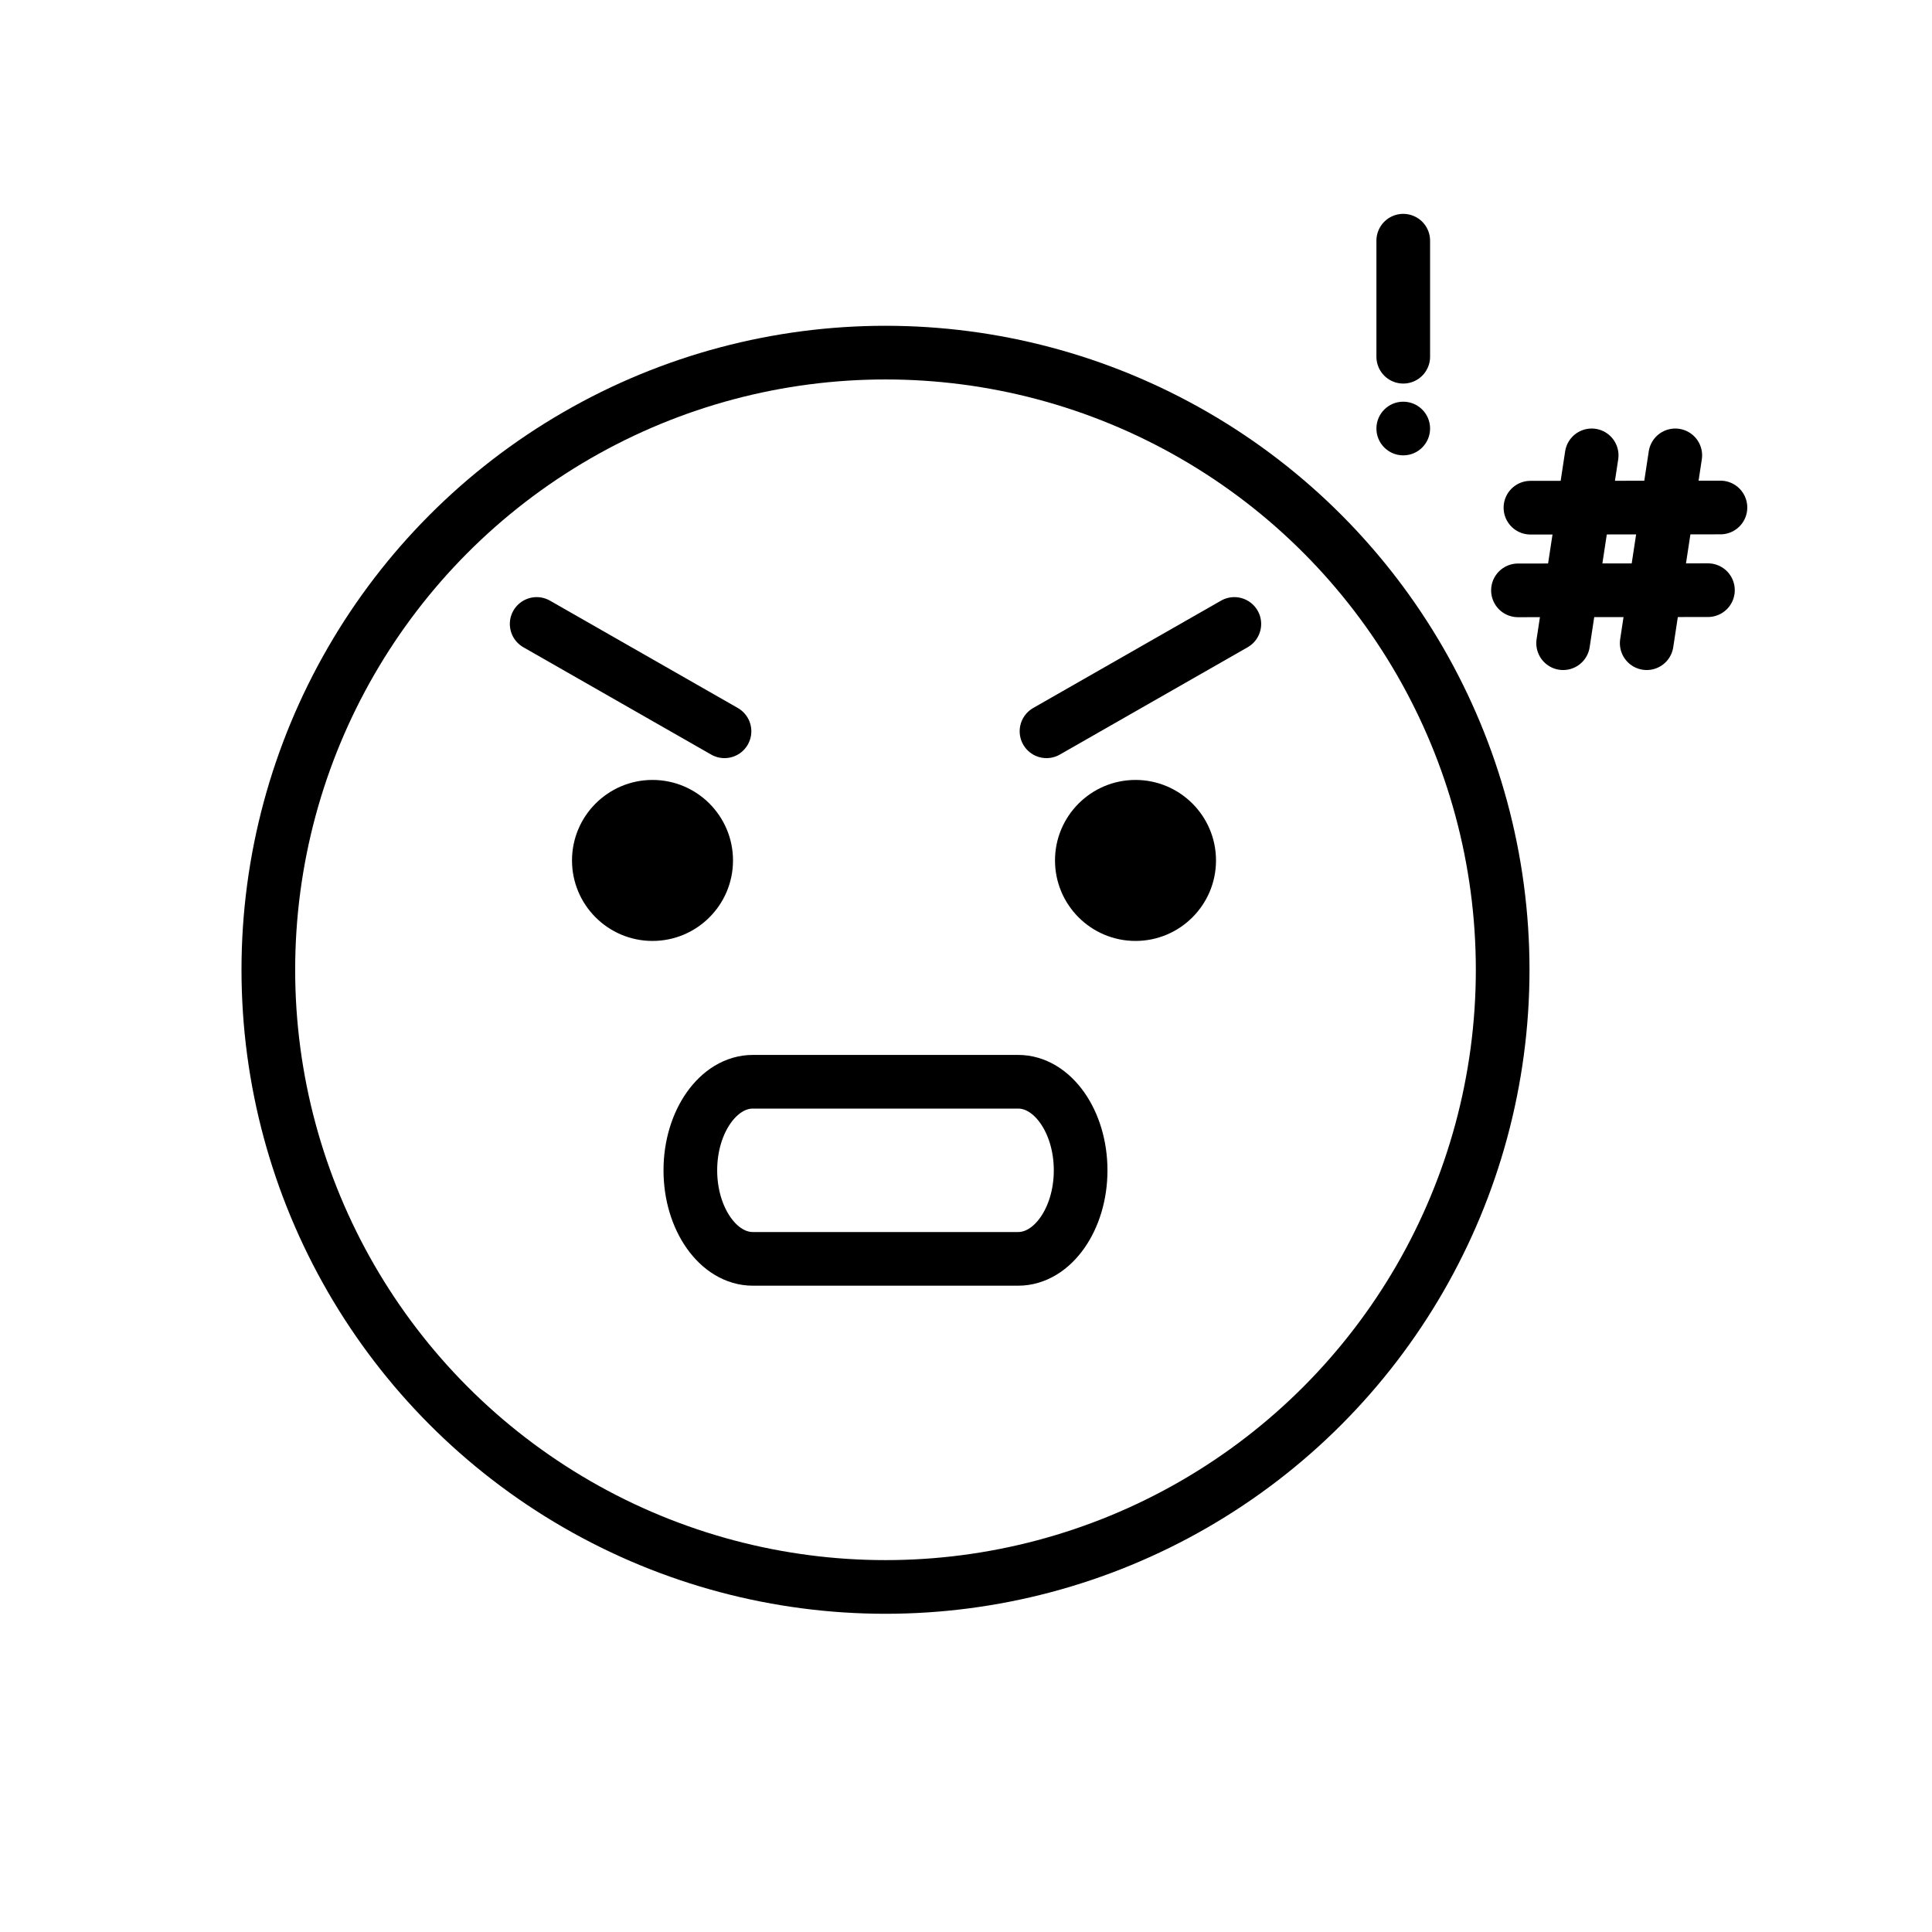 <svg id="emoji" xmlns="http://www.w3.org/2000/svg" viewBox="0 0 72 72">
  <g id="line">
    <circle fill="none" stroke="#000000" stroke-width="2" stroke-miterlimit="10" cx="33" cy="36.141" r="23"/>
    <path fill="#000000" d="M27.317,32.066c0,1.657-1.345,3-3,3c-1.655,0-3-1.343-3-3c0-1.655,1.345-3,3-3 C25.973,29.066,27.317,30.411,27.317,32.066" stroke="none"/>
    <path fill="#000000" d="M45.317,32.066c0,1.657-1.345,3-3,3s-3-1.343-3-3c0-1.655,1.345-3,3-3 S45.317,30.411,45.317,32.066" stroke="none"/>
    <path fill="none" stroke="#000000" stroke-width="2" stroke-miterlimit="2" d="M37.945,46.914h-9.891 c-1.28,0-2.327-1.485-2.327-3.3l0,0c0-1.815,1.047-3.3,2.327-3.3h9.891c1.28,0,2.327,1.485,2.327,3.3l0,0 C40.273,45.429,39.225,46.914,37.945,46.914z"/>
    <line fill="none" stroke="#000000" stroke-width="2" stroke-linecap="round" stroke-linejoin="round" stroke-miterlimit="10" x1="20" y1="23.253" x2="27" y2="27.253"/>
    <line fill="none" stroke="#000000" stroke-width="2" stroke-linecap="round" stroke-linejoin="round" stroke-miterlimit="10" x1="46" y1="23.253" x2="39" y2="27.253"/>
    <line fill="none" stroke="#000000" stroke-width="2" stroke-linecap="round" stroke-linejoin="round" stroke-miterlimit="10" x1="52.295" y1="8.97" x2="52.295" y2="13.294"/>
    <circle cx="52.295" cy="15.97" r="1" fill="#000000" stroke="none"/>
    <line fill="none" stroke="#000000" stroke-width="2" stroke-linecap="round" stroke-linejoin="round" stroke-miterlimit="10" x1="59.317" y1="16.97" x2="58.253" y2="23.97"/>
    <line fill="none" stroke="#000000" stroke-width="2" stroke-linecap="round" stroke-linejoin="round" stroke-miterlimit="10" x1="62.433" y1="16.97" x2="61.368" y2="23.97"/>
    <line fill="none" stroke="#000000" stroke-width="2" stroke-linecap="round" stroke-linejoin="round" stroke-miterlimit="10" x1="57.035" y1="18.92" x2="64.116" y2="18.913"/>
    <line fill="none" stroke="#000000" stroke-width="2" stroke-linecap="round" stroke-linejoin="round" stroke-miterlimit="10" x1="56.57" y1="22.001" x2="63.65" y2="21.994"/>
  </g>
</svg>
